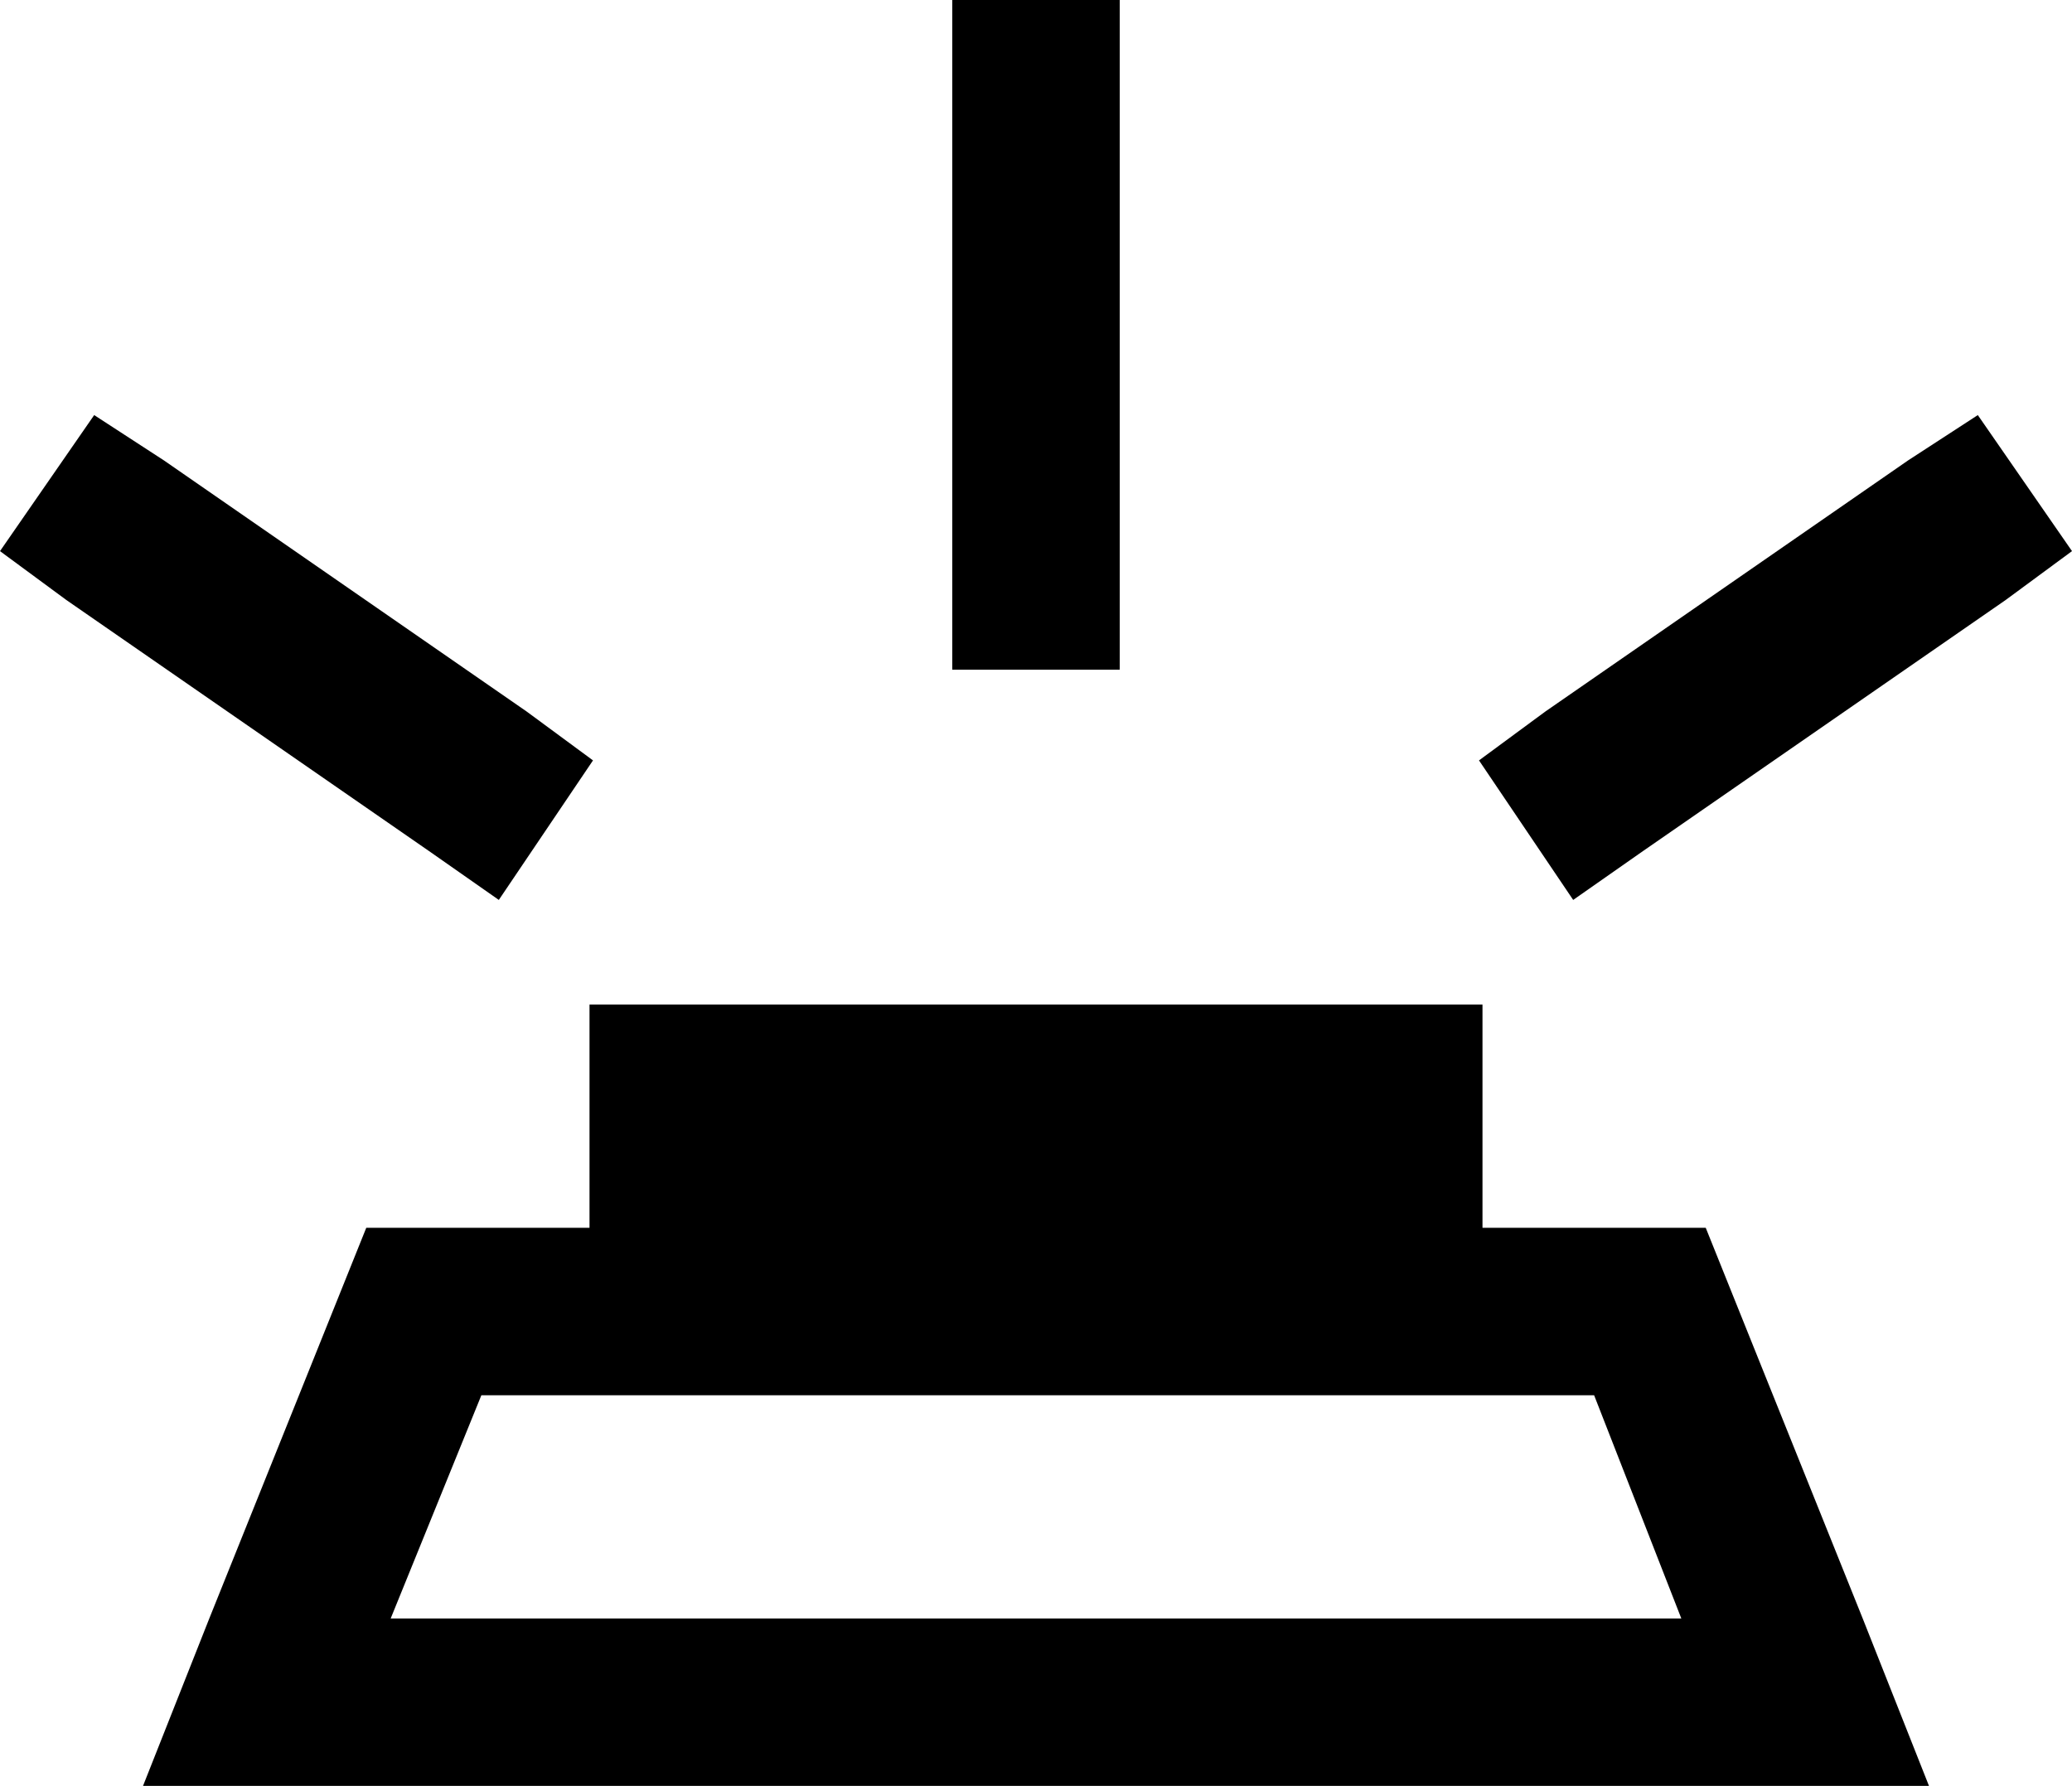 <svg xmlns="http://www.w3.org/2000/svg" viewBox="0 0 594 512">
    <path d="M 321 24 L 321 168 L 321 192 L 273 192 L 273 168 L 273 24 L 273 0 L 321 0 L 321 24 L 321 24 Z M 47 132 L 151 204 L 170 218 L 143 258 L 123 244 L 19 172 L 0 158 L 27 119 L 47 132 L 47 132 Z M 575 172 L 471 244 L 451 258 L 424 218 L 443 204 L 547 132 L 567 119 L 594 158 L 575 172 L 575 172 Z M 169 288 L 425 288 L 425 352 L 489 352 L 534 464 L 553 512 L 501 512 L 93 512 L 41 512 L 60 464 L 105 352 L 169 352 L 169 288 L 169 288 Z M 138 400 L 112 464 L 482 464 L 457 400 L 138 400 L 138 400 Z"/>
</svg>
